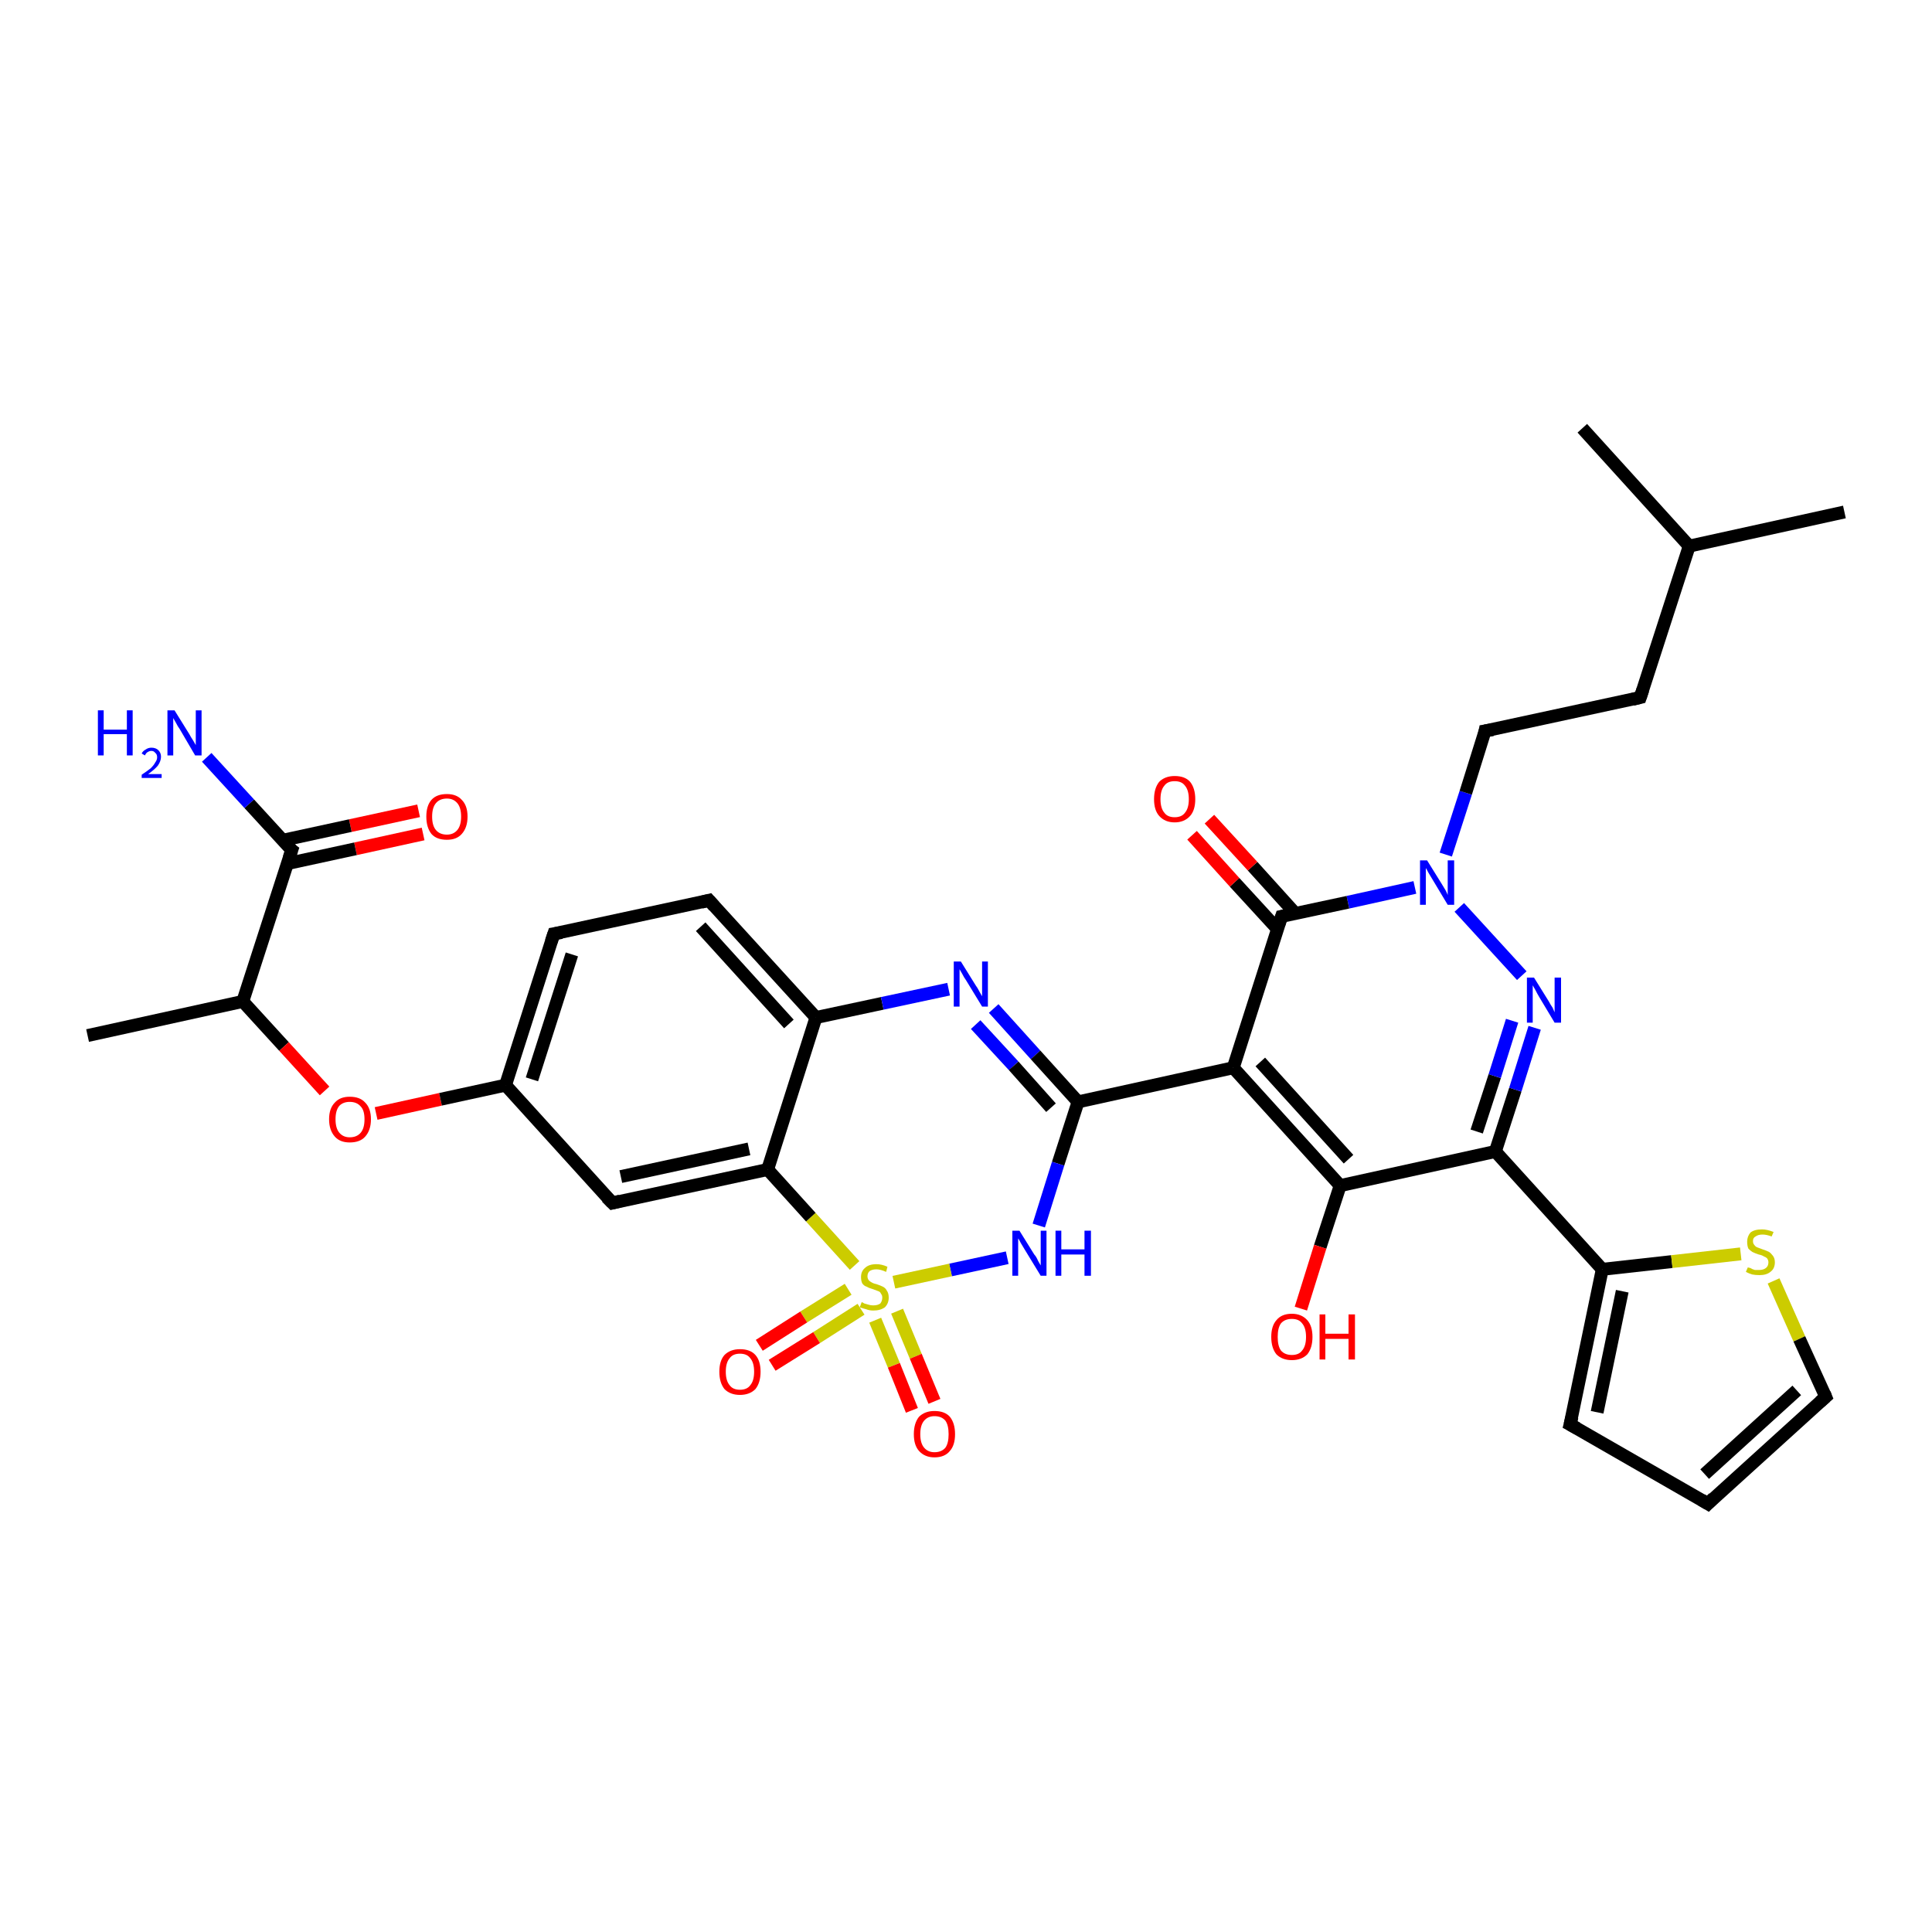 <?xml version='1.0' encoding='iso-8859-1'?>
<svg version='1.1' baseProfile='full'
              xmlns='http://www.w3.org/2000/svg'
                      xmlns:rdkit='http://www.rdkit.org/xml'
                      xmlns:xlink='http://www.w3.org/1999/xlink'
                  xml:space='preserve'
width='300px' height='300px' viewBox='0 0 300 300'>
<!-- END OF HEADER -->
<rect style='opacity:1.0;fill:#FFFFFF;stroke:none' width='300.0' height='300.0' x='0.0' y='0.0'> </rect>
<path class='bond-0 atom-0 atom-1' d='M 65.7,129.5 L 55.2,131.8' style='fill:none;fill-rule:evenodd;stroke:#FF0000;stroke-width:2.0px;stroke-linecap:butt;stroke-linejoin:miter;stroke-opacity:1' />
<path class='bond-0 atom-0 atom-1' d='M 55.2,131.8 L 44.6,134.1' style='fill:none;fill-rule:evenodd;stroke:#000000;stroke-width:2.0px;stroke-linecap:butt;stroke-linejoin:miter;stroke-opacity:1' />
<path class='bond-0 atom-0 atom-1' d='M 65.0,125.9 L 54.4,128.2' style='fill:none;fill-rule:evenodd;stroke:#FF0000;stroke-width:2.0px;stroke-linecap:butt;stroke-linejoin:miter;stroke-opacity:1' />
<path class='bond-0 atom-0 atom-1' d='M 54.4,128.2 L 43.8,130.5' style='fill:none;fill-rule:evenodd;stroke:#000000;stroke-width:2.0px;stroke-linecap:butt;stroke-linejoin:miter;stroke-opacity:1' />
<path class='bond-1 atom-1 atom-2' d='M 45.3,132.0 L 38.7,124.8' style='fill:none;fill-rule:evenodd;stroke:#000000;stroke-width:2.0px;stroke-linecap:butt;stroke-linejoin:miter;stroke-opacity:1' />
<path class='bond-1 atom-1 atom-2' d='M 38.7,124.8 L 32.1,117.6' style='fill:none;fill-rule:evenodd;stroke:#0000FF;stroke-width:2.0px;stroke-linecap:butt;stroke-linejoin:miter;stroke-opacity:1' />
<path class='bond-2 atom-1 atom-3' d='M 45.3,132.0 L 37.7,155.5' style='fill:none;fill-rule:evenodd;stroke:#000000;stroke-width:2.0px;stroke-linecap:butt;stroke-linejoin:miter;stroke-opacity:1' />
<path class='bond-3 atom-3 atom-4' d='M 37.7,155.5 L 44.1,162.5' style='fill:none;fill-rule:evenodd;stroke:#000000;stroke-width:2.0px;stroke-linecap:butt;stroke-linejoin:miter;stroke-opacity:1' />
<path class='bond-3 atom-3 atom-4' d='M 44.1,162.5 L 50.4,169.4' style='fill:none;fill-rule:evenodd;stroke:#FF0000;stroke-width:2.0px;stroke-linecap:butt;stroke-linejoin:miter;stroke-opacity:1' />
<path class='bond-4 atom-4 atom-5' d='M 58.4,172.9 L 68.4,170.7' style='fill:none;fill-rule:evenodd;stroke:#FF0000;stroke-width:2.0px;stroke-linecap:butt;stroke-linejoin:miter;stroke-opacity:1' />
<path class='bond-4 atom-4 atom-5' d='M 68.4,170.7 L 78.5,168.5' style='fill:none;fill-rule:evenodd;stroke:#000000;stroke-width:2.0px;stroke-linecap:butt;stroke-linejoin:miter;stroke-opacity:1' />
<path class='bond-5 atom-5 atom-6' d='M 78.5,168.5 L 86.0,145.0' style='fill:none;fill-rule:evenodd;stroke:#000000;stroke-width:2.0px;stroke-linecap:butt;stroke-linejoin:miter;stroke-opacity:1' />
<path class='bond-5 atom-5 atom-6' d='M 82.6,167.6 L 88.8,148.2' style='fill:none;fill-rule:evenodd;stroke:#000000;stroke-width:2.0px;stroke-linecap:butt;stroke-linejoin:miter;stroke-opacity:1' />
<path class='bond-6 atom-6 atom-7' d='M 86.0,145.0 L 110.1,139.8' style='fill:none;fill-rule:evenodd;stroke:#000000;stroke-width:2.0px;stroke-linecap:butt;stroke-linejoin:miter;stroke-opacity:1' />
<path class='bond-7 atom-7 atom-8' d='M 110.1,139.8 L 126.7,158.0' style='fill:none;fill-rule:evenodd;stroke:#000000;stroke-width:2.0px;stroke-linecap:butt;stroke-linejoin:miter;stroke-opacity:1' />
<path class='bond-7 atom-7 atom-8' d='M 108.8,143.9 L 122.5,159.0' style='fill:none;fill-rule:evenodd;stroke:#000000;stroke-width:2.0px;stroke-linecap:butt;stroke-linejoin:miter;stroke-opacity:1' />
<path class='bond-8 atom-8 atom-9' d='M 126.7,158.0 L 137.0,155.8' style='fill:none;fill-rule:evenodd;stroke:#000000;stroke-width:2.0px;stroke-linecap:butt;stroke-linejoin:miter;stroke-opacity:1' />
<path class='bond-8 atom-8 atom-9' d='M 137.0,155.8 L 147.3,153.6' style='fill:none;fill-rule:evenodd;stroke:#0000FF;stroke-width:2.0px;stroke-linecap:butt;stroke-linejoin:miter;stroke-opacity:1' />
<path class='bond-9 atom-9 atom-10' d='M 154.3,156.6 L 160.8,163.8' style='fill:none;fill-rule:evenodd;stroke:#0000FF;stroke-width:2.0px;stroke-linecap:butt;stroke-linejoin:miter;stroke-opacity:1' />
<path class='bond-9 atom-9 atom-10' d='M 160.8,163.8 L 167.4,171.1' style='fill:none;fill-rule:evenodd;stroke:#000000;stroke-width:2.0px;stroke-linecap:butt;stroke-linejoin:miter;stroke-opacity:1' />
<path class='bond-9 atom-9 atom-10' d='M 151.5,159.1 L 157.4,165.5' style='fill:none;fill-rule:evenodd;stroke:#0000FF;stroke-width:2.0px;stroke-linecap:butt;stroke-linejoin:miter;stroke-opacity:1' />
<path class='bond-9 atom-9 atom-10' d='M 157.4,165.5 L 163.2,172.0' style='fill:none;fill-rule:evenodd;stroke:#000000;stroke-width:2.0px;stroke-linecap:butt;stroke-linejoin:miter;stroke-opacity:1' />
<path class='bond-10 atom-10 atom-11' d='M 167.4,171.1 L 164.3,180.7' style='fill:none;fill-rule:evenodd;stroke:#000000;stroke-width:2.0px;stroke-linecap:butt;stroke-linejoin:miter;stroke-opacity:1' />
<path class='bond-10 atom-10 atom-11' d='M 164.3,180.7 L 161.3,190.3' style='fill:none;fill-rule:evenodd;stroke:#0000FF;stroke-width:2.0px;stroke-linecap:butt;stroke-linejoin:miter;stroke-opacity:1' />
<path class='bond-11 atom-11 atom-12' d='M 156.4,195.3 L 147.6,197.2' style='fill:none;fill-rule:evenodd;stroke:#0000FF;stroke-width:2.0px;stroke-linecap:butt;stroke-linejoin:miter;stroke-opacity:1' />
<path class='bond-11 atom-11 atom-12' d='M 147.6,197.2 L 138.8,199.1' style='fill:none;fill-rule:evenodd;stroke:#CCCC00;stroke-width:2.0px;stroke-linecap:butt;stroke-linejoin:miter;stroke-opacity:1' />
<path class='bond-12 atom-12 atom-13' d='M 131.7,200.2 L 124.8,204.5' style='fill:none;fill-rule:evenodd;stroke:#CCCC00;stroke-width:2.0px;stroke-linecap:butt;stroke-linejoin:miter;stroke-opacity:1' />
<path class='bond-12 atom-12 atom-13' d='M 124.8,204.5 L 117.9,208.9' style='fill:none;fill-rule:evenodd;stroke:#FF0000;stroke-width:2.0px;stroke-linecap:butt;stroke-linejoin:miter;stroke-opacity:1' />
<path class='bond-12 atom-12 atom-13' d='M 133.7,203.3 L 126.8,207.7' style='fill:none;fill-rule:evenodd;stroke:#CCCC00;stroke-width:2.0px;stroke-linecap:butt;stroke-linejoin:miter;stroke-opacity:1' />
<path class='bond-12 atom-12 atom-13' d='M 126.8,207.7 L 119.9,212.0' style='fill:none;fill-rule:evenodd;stroke:#FF0000;stroke-width:2.0px;stroke-linecap:butt;stroke-linejoin:miter;stroke-opacity:1' />
<path class='bond-13 atom-12 atom-14' d='M 135.9,205.0 L 138.8,212.0' style='fill:none;fill-rule:evenodd;stroke:#CCCC00;stroke-width:2.0px;stroke-linecap:butt;stroke-linejoin:miter;stroke-opacity:1' />
<path class='bond-13 atom-12 atom-14' d='M 138.8,212.0 L 141.6,219.0' style='fill:none;fill-rule:evenodd;stroke:#FF0000;stroke-width:2.0px;stroke-linecap:butt;stroke-linejoin:miter;stroke-opacity:1' />
<path class='bond-13 atom-12 atom-14' d='M 139.3,203.6 L 142.2,210.6' style='fill:none;fill-rule:evenodd;stroke:#CCCC00;stroke-width:2.0px;stroke-linecap:butt;stroke-linejoin:miter;stroke-opacity:1' />
<path class='bond-13 atom-12 atom-14' d='M 142.2,210.6 L 145.1,217.6' style='fill:none;fill-rule:evenodd;stroke:#FF0000;stroke-width:2.0px;stroke-linecap:butt;stroke-linejoin:miter;stroke-opacity:1' />
<path class='bond-14 atom-12 atom-15' d='M 132.7,196.5 L 125.9,189.0' style='fill:none;fill-rule:evenodd;stroke:#CCCC00;stroke-width:2.0px;stroke-linecap:butt;stroke-linejoin:miter;stroke-opacity:1' />
<path class='bond-14 atom-12 atom-15' d='M 125.9,189.0 L 119.2,181.6' style='fill:none;fill-rule:evenodd;stroke:#000000;stroke-width:2.0px;stroke-linecap:butt;stroke-linejoin:miter;stroke-opacity:1' />
<path class='bond-15 atom-15 atom-16' d='M 119.2,181.6 L 95.1,186.8' style='fill:none;fill-rule:evenodd;stroke:#000000;stroke-width:2.0px;stroke-linecap:butt;stroke-linejoin:miter;stroke-opacity:1' />
<path class='bond-15 atom-15 atom-16' d='M 116.3,178.4 L 96.4,182.7' style='fill:none;fill-rule:evenodd;stroke:#000000;stroke-width:2.0px;stroke-linecap:butt;stroke-linejoin:miter;stroke-opacity:1' />
<path class='bond-16 atom-10 atom-17' d='M 167.4,171.1 L 191.5,165.8' style='fill:none;fill-rule:evenodd;stroke:#000000;stroke-width:2.0px;stroke-linecap:butt;stroke-linejoin:miter;stroke-opacity:1' />
<path class='bond-17 atom-17 atom-18' d='M 191.5,165.8 L 208.1,184.1' style='fill:none;fill-rule:evenodd;stroke:#000000;stroke-width:2.0px;stroke-linecap:butt;stroke-linejoin:miter;stroke-opacity:1' />
<path class='bond-17 atom-17 atom-18' d='M 195.7,164.9 L 209.4,180.0' style='fill:none;fill-rule:evenodd;stroke:#000000;stroke-width:2.0px;stroke-linecap:butt;stroke-linejoin:miter;stroke-opacity:1' />
<path class='bond-18 atom-18 atom-19' d='M 208.1,184.1 L 205.0,193.6' style='fill:none;fill-rule:evenodd;stroke:#000000;stroke-width:2.0px;stroke-linecap:butt;stroke-linejoin:miter;stroke-opacity:1' />
<path class='bond-18 atom-18 atom-19' d='M 205.0,193.6 L 202.0,203.2' style='fill:none;fill-rule:evenodd;stroke:#FF0000;stroke-width:2.0px;stroke-linecap:butt;stroke-linejoin:miter;stroke-opacity:1' />
<path class='bond-19 atom-18 atom-20' d='M 208.1,184.1 L 232.2,178.8' style='fill:none;fill-rule:evenodd;stroke:#000000;stroke-width:2.0px;stroke-linecap:butt;stroke-linejoin:miter;stroke-opacity:1' />
<path class='bond-20 atom-20 atom-21' d='M 232.2,178.8 L 235.3,169.2' style='fill:none;fill-rule:evenodd;stroke:#000000;stroke-width:2.0px;stroke-linecap:butt;stroke-linejoin:miter;stroke-opacity:1' />
<path class='bond-20 atom-20 atom-21' d='M 235.3,169.2 L 238.3,159.6' style='fill:none;fill-rule:evenodd;stroke:#0000FF;stroke-width:2.0px;stroke-linecap:butt;stroke-linejoin:miter;stroke-opacity:1' />
<path class='bond-20 atom-20 atom-21' d='M 229.3,175.7 L 232.1,167.1' style='fill:none;fill-rule:evenodd;stroke:#000000;stroke-width:2.0px;stroke-linecap:butt;stroke-linejoin:miter;stroke-opacity:1' />
<path class='bond-20 atom-20 atom-21' d='M 232.1,167.1 L 234.8,158.5' style='fill:none;fill-rule:evenodd;stroke:#0000FF;stroke-width:2.0px;stroke-linecap:butt;stroke-linejoin:miter;stroke-opacity:1' />
<path class='bond-21 atom-21 atom-22' d='M 236.3,151.5 L 226.6,140.9' style='fill:none;fill-rule:evenodd;stroke:#0000FF;stroke-width:2.0px;stroke-linecap:butt;stroke-linejoin:miter;stroke-opacity:1' />
<path class='bond-22 atom-22 atom-23' d='M 219.7,137.8 L 209.3,140.1' style='fill:none;fill-rule:evenodd;stroke:#0000FF;stroke-width:2.0px;stroke-linecap:butt;stroke-linejoin:miter;stroke-opacity:1' />
<path class='bond-22 atom-22 atom-23' d='M 209.3,140.1 L 199.0,142.3' style='fill:none;fill-rule:evenodd;stroke:#000000;stroke-width:2.0px;stroke-linecap:butt;stroke-linejoin:miter;stroke-opacity:1' />
<path class='bond-23 atom-23 atom-24' d='M 201.1,141.8 L 194.5,134.5' style='fill:none;fill-rule:evenodd;stroke:#000000;stroke-width:2.0px;stroke-linecap:butt;stroke-linejoin:miter;stroke-opacity:1' />
<path class='bond-23 atom-23 atom-24' d='M 194.5,134.5 L 187.8,127.2' style='fill:none;fill-rule:evenodd;stroke:#FF0000;stroke-width:2.0px;stroke-linecap:butt;stroke-linejoin:miter;stroke-opacity:1' />
<path class='bond-23 atom-23 atom-24' d='M 198.4,144.3 L 191.7,137.0' style='fill:none;fill-rule:evenodd;stroke:#000000;stroke-width:2.0px;stroke-linecap:butt;stroke-linejoin:miter;stroke-opacity:1' />
<path class='bond-23 atom-23 atom-24' d='M 191.7,137.0 L 185.1,129.7' style='fill:none;fill-rule:evenodd;stroke:#FF0000;stroke-width:2.0px;stroke-linecap:butt;stroke-linejoin:miter;stroke-opacity:1' />
<path class='bond-24 atom-22 atom-25' d='M 224.5,132.7 L 227.6,123.1' style='fill:none;fill-rule:evenodd;stroke:#0000FF;stroke-width:2.0px;stroke-linecap:butt;stroke-linejoin:miter;stroke-opacity:1' />
<path class='bond-24 atom-22 atom-25' d='M 227.6,123.1 L 230.6,113.5' style='fill:none;fill-rule:evenodd;stroke:#000000;stroke-width:2.0px;stroke-linecap:butt;stroke-linejoin:miter;stroke-opacity:1' />
<path class='bond-25 atom-25 atom-26' d='M 230.6,113.5 L 254.7,108.3' style='fill:none;fill-rule:evenodd;stroke:#000000;stroke-width:2.0px;stroke-linecap:butt;stroke-linejoin:miter;stroke-opacity:1' />
<path class='bond-26 atom-26 atom-27' d='M 254.7,108.3 L 262.3,84.8' style='fill:none;fill-rule:evenodd;stroke:#000000;stroke-width:2.0px;stroke-linecap:butt;stroke-linejoin:miter;stroke-opacity:1' />
<path class='bond-27 atom-27 atom-28' d='M 262.3,84.8 L 286.4,79.5' style='fill:none;fill-rule:evenodd;stroke:#000000;stroke-width:2.0px;stroke-linecap:butt;stroke-linejoin:miter;stroke-opacity:1' />
<path class='bond-28 atom-27 atom-29' d='M 262.3,84.8 L 245.7,66.5' style='fill:none;fill-rule:evenodd;stroke:#000000;stroke-width:2.0px;stroke-linecap:butt;stroke-linejoin:miter;stroke-opacity:1' />
<path class='bond-29 atom-20 atom-30' d='M 232.2,178.8 L 248.8,197.1' style='fill:none;fill-rule:evenodd;stroke:#000000;stroke-width:2.0px;stroke-linecap:butt;stroke-linejoin:miter;stroke-opacity:1' />
<path class='bond-30 atom-30 atom-31' d='M 248.8,197.1 L 259.6,195.9' style='fill:none;fill-rule:evenodd;stroke:#000000;stroke-width:2.0px;stroke-linecap:butt;stroke-linejoin:miter;stroke-opacity:1' />
<path class='bond-30 atom-30 atom-31' d='M 259.6,195.9 L 270.3,194.7' style='fill:none;fill-rule:evenodd;stroke:#CCCC00;stroke-width:2.0px;stroke-linecap:butt;stroke-linejoin:miter;stroke-opacity:1' />
<path class='bond-31 atom-31 atom-32' d='M 275.4,198.9 L 279.4,207.9' style='fill:none;fill-rule:evenodd;stroke:#CCCC00;stroke-width:2.0px;stroke-linecap:butt;stroke-linejoin:miter;stroke-opacity:1' />
<path class='bond-31 atom-31 atom-32' d='M 279.4,207.9 L 283.5,216.9' style='fill:none;fill-rule:evenodd;stroke:#000000;stroke-width:2.0px;stroke-linecap:butt;stroke-linejoin:miter;stroke-opacity:1' />
<path class='bond-32 atom-32 atom-33' d='M 283.5,216.9 L 265.2,233.5' style='fill:none;fill-rule:evenodd;stroke:#000000;stroke-width:2.0px;stroke-linecap:butt;stroke-linejoin:miter;stroke-opacity:1' />
<path class='bond-32 atom-32 atom-33' d='M 279.0,215.9 L 264.7,228.9' style='fill:none;fill-rule:evenodd;stroke:#000000;stroke-width:2.0px;stroke-linecap:butt;stroke-linejoin:miter;stroke-opacity:1' />
<path class='bond-33 atom-33 atom-34' d='M 265.2,233.5 L 243.8,221.2' style='fill:none;fill-rule:evenodd;stroke:#000000;stroke-width:2.0px;stroke-linecap:butt;stroke-linejoin:miter;stroke-opacity:1' />
<path class='bond-34 atom-3 atom-35' d='M 37.7,155.5 L 13.6,160.8' style='fill:none;fill-rule:evenodd;stroke:#000000;stroke-width:2.0px;stroke-linecap:butt;stroke-linejoin:miter;stroke-opacity:1' />
<path class='bond-35 atom-16 atom-5' d='M 95.1,186.8 L 78.5,168.5' style='fill:none;fill-rule:evenodd;stroke:#000000;stroke-width:2.0px;stroke-linecap:butt;stroke-linejoin:miter;stroke-opacity:1' />
<path class='bond-36 atom-15 atom-8' d='M 119.2,181.6 L 126.7,158.0' style='fill:none;fill-rule:evenodd;stroke:#000000;stroke-width:2.0px;stroke-linecap:butt;stroke-linejoin:miter;stroke-opacity:1' />
<path class='bond-37 atom-23 atom-17' d='M 199.0,142.3 L 191.5,165.8' style='fill:none;fill-rule:evenodd;stroke:#000000;stroke-width:2.0px;stroke-linecap:butt;stroke-linejoin:miter;stroke-opacity:1' />
<path class='bond-38 atom-34 atom-30' d='M 243.8,221.2 L 248.8,197.1' style='fill:none;fill-rule:evenodd;stroke:#000000;stroke-width:2.0px;stroke-linecap:butt;stroke-linejoin:miter;stroke-opacity:1' />
<path class='bond-38 atom-34 atom-30' d='M 248.0,219.3 L 251.9,200.5' style='fill:none;fill-rule:evenodd;stroke:#000000;stroke-width:2.0px;stroke-linecap:butt;stroke-linejoin:miter;stroke-opacity:1' />
<path d='M 44.9,131.7 L 45.3,132.0 L 44.9,133.2' style='fill:none;stroke:#000000;stroke-width:2.0px;stroke-linecap:butt;stroke-linejoin:miter;stroke-opacity:1;' />
<path d='M 85.6,146.2 L 86.0,145.0 L 87.2,144.8' style='fill:none;stroke:#000000;stroke-width:2.0px;stroke-linecap:butt;stroke-linejoin:miter;stroke-opacity:1;' />
<path d='M 108.9,140.1 L 110.1,139.8 L 110.9,140.7' style='fill:none;stroke:#000000;stroke-width:2.0px;stroke-linecap:butt;stroke-linejoin:miter;stroke-opacity:1;' />
<path d='M 96.3,186.5 L 95.1,186.8 L 94.2,185.9' style='fill:none;stroke:#000000;stroke-width:2.0px;stroke-linecap:butt;stroke-linejoin:miter;stroke-opacity:1;' />
<path d='M 199.5,142.2 L 199.0,142.3 L 198.6,143.5' style='fill:none;stroke:#000000;stroke-width:2.0px;stroke-linecap:butt;stroke-linejoin:miter;stroke-opacity:1;' />
<path d='M 230.5,114.0 L 230.6,113.5 L 231.8,113.3' style='fill:none;stroke:#000000;stroke-width:2.0px;stroke-linecap:butt;stroke-linejoin:miter;stroke-opacity:1;' />
<path d='M 253.5,108.6 L 254.7,108.3 L 255.1,107.1' style='fill:none;stroke:#000000;stroke-width:2.0px;stroke-linecap:butt;stroke-linejoin:miter;stroke-opacity:1;' />
<path d='M 283.3,216.4 L 283.5,216.9 L 282.6,217.7' style='fill:none;stroke:#000000;stroke-width:2.0px;stroke-linecap:butt;stroke-linejoin:miter;stroke-opacity:1;' />
<path d='M 266.1,232.6 L 265.2,233.5 L 264.2,232.9' style='fill:none;stroke:#000000;stroke-width:2.0px;stroke-linecap:butt;stroke-linejoin:miter;stroke-opacity:1;' />
<path d='M 244.9,221.8 L 243.8,221.2 L 244.1,220.0' style='fill:none;stroke:#000000;stroke-width:2.0px;stroke-linecap:butt;stroke-linejoin:miter;stroke-opacity:1;' />
<path class='atom-0' d='M 66.2 126.8
Q 66.2 125.1, 67.0 124.2
Q 67.8 123.3, 69.4 123.3
Q 70.9 123.3, 71.7 124.2
Q 72.6 125.1, 72.6 126.8
Q 72.6 128.5, 71.7 129.5
Q 70.9 130.4, 69.4 130.4
Q 67.8 130.4, 67.0 129.5
Q 66.2 128.5, 66.2 126.8
M 69.4 129.6
Q 70.4 129.6, 71.0 128.9
Q 71.6 128.2, 71.6 126.8
Q 71.6 125.4, 71.0 124.7
Q 70.4 124.0, 69.4 124.0
Q 68.3 124.0, 67.7 124.7
Q 67.1 125.4, 67.1 126.8
Q 67.1 128.2, 67.7 128.9
Q 68.3 129.6, 69.4 129.6
' fill='#FF0000'/>
<path class='atom-2' d='M 15.2 110.3
L 16.1 110.3
L 16.1 113.3
L 19.7 113.3
L 19.7 110.3
L 20.6 110.3
L 20.6 117.3
L 19.7 117.3
L 19.7 114.0
L 16.1 114.0
L 16.1 117.3
L 15.2 117.3
L 15.2 110.3
' fill='#0000FF'/>
<path class='atom-2' d='M 22.0 117.0
Q 22.2 116.6, 22.6 116.4
Q 23.0 116.1, 23.5 116.1
Q 24.2 116.1, 24.6 116.5
Q 25.0 116.9, 25.0 117.5
Q 25.0 118.2, 24.5 118.9
Q 24.0 119.5, 23.0 120.2
L 25.1 120.2
L 25.1 120.8
L 22.0 120.8
L 22.0 120.3
Q 22.9 119.7, 23.4 119.3
Q 23.9 118.8, 24.1 118.4
Q 24.4 118.0, 24.4 117.6
Q 24.4 117.1, 24.1 116.9
Q 23.9 116.6, 23.5 116.6
Q 23.2 116.6, 22.9 116.8
Q 22.7 116.9, 22.5 117.3
L 22.0 117.0
' fill='#0000FF'/>
<path class='atom-2' d='M 27.1 110.3
L 29.4 114.0
Q 29.6 114.4, 30.0 115.0
Q 30.4 115.7, 30.4 115.7
L 30.4 110.3
L 31.3 110.3
L 31.3 117.3
L 30.3 117.3
L 27.9 113.2
Q 27.6 112.8, 27.3 112.2
Q 27.0 111.7, 26.9 111.5
L 26.9 117.3
L 26.0 117.3
L 26.0 110.3
L 27.1 110.3
' fill='#0000FF'/>
<path class='atom-4' d='M 51.1 173.8
Q 51.1 172.1, 52.0 171.2
Q 52.8 170.3, 54.3 170.3
Q 55.9 170.3, 56.7 171.2
Q 57.6 172.1, 57.6 173.8
Q 57.6 175.5, 56.7 176.5
Q 55.9 177.4, 54.3 177.4
Q 52.8 177.4, 52.0 176.5
Q 51.1 175.5, 51.1 173.8
M 54.3 176.6
Q 55.4 176.6, 56.0 175.9
Q 56.6 175.2, 56.6 173.8
Q 56.6 172.4, 56.0 171.8
Q 55.4 171.1, 54.3 171.1
Q 53.3 171.1, 52.7 171.7
Q 52.1 172.4, 52.1 173.8
Q 52.1 175.2, 52.7 175.9
Q 53.3 176.6, 54.3 176.6
' fill='#FF0000'/>
<path class='atom-9' d='M 149.2 149.3
L 151.5 153.0
Q 151.8 153.4, 152.1 154.0
Q 152.5 154.7, 152.5 154.7
L 152.5 149.3
L 153.4 149.3
L 153.4 156.3
L 152.5 156.3
L 150.0 152.2
Q 149.7 151.8, 149.4 151.2
Q 149.1 150.7, 149.0 150.5
L 149.0 156.3
L 148.1 156.3
L 148.1 149.3
L 149.2 149.3
' fill='#0000FF'/>
<path class='atom-11' d='M 158.3 191.1
L 160.6 194.8
Q 160.9 195.1, 161.2 195.8
Q 161.6 196.5, 161.6 196.5
L 161.6 191.1
L 162.5 191.1
L 162.5 198.1
L 161.6 198.1
L 159.1 194.0
Q 158.8 193.5, 158.5 193.0
Q 158.2 192.4, 158.1 192.3
L 158.1 198.1
L 157.2 198.1
L 157.2 191.1
L 158.3 191.1
' fill='#0000FF'/>
<path class='atom-11' d='M 163.9 191.1
L 164.8 191.1
L 164.8 194.0
L 168.4 194.0
L 168.4 191.1
L 169.4 191.1
L 169.4 198.1
L 168.4 198.1
L 168.4 194.8
L 164.8 194.8
L 164.8 198.1
L 163.9 198.1
L 163.9 191.1
' fill='#0000FF'/>
<path class='atom-12' d='M 133.8 202.2
Q 133.9 202.2, 134.2 202.4
Q 134.5 202.5, 134.9 202.6
Q 135.2 202.7, 135.6 202.7
Q 136.3 202.7, 136.7 202.4
Q 137.0 202.0, 137.0 201.5
Q 137.0 201.1, 136.8 200.9
Q 136.7 200.6, 136.4 200.5
Q 136.1 200.4, 135.6 200.2
Q 134.9 200.0, 134.6 199.8
Q 134.2 199.7, 133.9 199.3
Q 133.7 198.9, 133.7 198.3
Q 133.7 197.4, 134.3 196.9
Q 134.9 196.3, 136.1 196.3
Q 136.9 196.3, 137.8 196.7
L 137.6 197.5
Q 136.7 197.1, 136.1 197.1
Q 135.4 197.1, 135.0 197.4
Q 134.7 197.7, 134.7 198.2
Q 134.7 198.5, 134.9 198.8
Q 135.1 199.0, 135.3 199.1
Q 135.6 199.3, 136.1 199.4
Q 136.7 199.6, 137.1 199.8
Q 137.5 200.0, 137.7 200.4
Q 138.0 200.8, 138.0 201.5
Q 138.0 202.4, 137.4 203.0
Q 136.7 203.5, 135.6 203.5
Q 135.0 203.5, 134.5 203.3
Q 134.1 203.2, 133.5 203.0
L 133.8 202.2
' fill='#CCCC00'/>
<path class='atom-13' d='M 111.7 213.0
Q 111.7 211.3, 112.5 210.4
Q 113.4 209.5, 114.9 209.5
Q 116.5 209.5, 117.3 210.4
Q 118.1 211.3, 118.1 213.0
Q 118.1 214.7, 117.3 215.7
Q 116.4 216.6, 114.9 216.6
Q 113.4 216.6, 112.5 215.7
Q 111.7 214.7, 111.7 213.0
M 114.9 215.8
Q 116.0 215.8, 116.5 215.1
Q 117.1 214.4, 117.1 213.0
Q 117.1 211.6, 116.5 210.9
Q 116.0 210.2, 114.9 210.2
Q 113.8 210.2, 113.3 210.9
Q 112.7 211.6, 112.7 213.0
Q 112.7 214.4, 113.3 215.1
Q 113.8 215.8, 114.9 215.8
' fill='#FF0000'/>
<path class='atom-14' d='M 141.9 222.7
Q 141.9 221.0, 142.7 220.0
Q 143.6 219.1, 145.1 219.1
Q 146.7 219.1, 147.5 220.0
Q 148.3 221.0, 148.3 222.7
Q 148.3 224.4, 147.5 225.3
Q 146.7 226.3, 145.1 226.3
Q 143.6 226.3, 142.7 225.3
Q 141.9 224.4, 141.9 222.7
M 145.1 225.5
Q 146.2 225.5, 146.8 224.8
Q 147.3 224.1, 147.3 222.7
Q 147.3 221.3, 146.8 220.6
Q 146.2 219.9, 145.1 219.9
Q 144.1 219.9, 143.5 220.6
Q 142.9 221.3, 142.9 222.7
Q 142.9 224.1, 143.5 224.8
Q 144.1 225.5, 145.1 225.5
' fill='#FF0000'/>
<path class='atom-19' d='M 197.4 207.6
Q 197.4 205.9, 198.2 205.0
Q 199.0 204.0, 200.6 204.0
Q 202.1 204.0, 203.0 205.0
Q 203.8 205.9, 203.8 207.6
Q 203.8 209.3, 203.0 210.3
Q 202.1 211.2, 200.6 211.2
Q 199.1 211.2, 198.2 210.3
Q 197.4 209.3, 197.4 207.6
M 200.6 210.4
Q 201.7 210.4, 202.2 209.7
Q 202.8 209.0, 202.8 207.6
Q 202.8 206.2, 202.2 205.5
Q 201.7 204.8, 200.6 204.8
Q 199.5 204.8, 198.9 205.5
Q 198.4 206.2, 198.4 207.6
Q 198.4 209.0, 198.9 209.7
Q 199.5 210.4, 200.6 210.4
' fill='#FF0000'/>
<path class='atom-19' d='M 204.9 204.1
L 205.8 204.1
L 205.8 207.1
L 209.4 207.1
L 209.4 204.1
L 210.4 204.1
L 210.4 211.1
L 209.4 211.1
L 209.4 207.9
L 205.8 207.9
L 205.8 211.1
L 204.9 211.1
L 204.9 204.1
' fill='#FF0000'/>
<path class='atom-21' d='M 238.2 151.8
L 240.5 155.5
Q 240.7 155.9, 241.1 156.5
Q 241.4 157.2, 241.4 157.2
L 241.4 151.8
L 242.4 151.8
L 242.4 158.8
L 241.4 158.8
L 239.0 154.8
Q 238.7 154.3, 238.4 153.7
Q 238.1 153.2, 238.0 153.0
L 238.0 158.8
L 237.1 158.8
L 237.1 151.8
L 238.2 151.8
' fill='#0000FF'/>
<path class='atom-22' d='M 221.6 133.6
L 223.9 137.3
Q 224.1 137.6, 224.5 138.3
Q 224.8 138.9, 224.8 139.0
L 224.8 133.6
L 225.8 133.6
L 225.8 140.5
L 224.8 140.5
L 222.4 136.5
Q 222.1 136.0, 221.8 135.5
Q 221.5 134.9, 221.4 134.8
L 221.4 140.5
L 220.5 140.5
L 220.5 133.6
L 221.6 133.6
' fill='#0000FF'/>
<path class='atom-24' d='M 179.2 124.1
Q 179.2 122.4, 180.0 121.4
Q 180.9 120.5, 182.4 120.5
Q 184.0 120.5, 184.8 121.4
Q 185.6 122.4, 185.6 124.1
Q 185.6 125.8, 184.8 126.7
Q 183.9 127.7, 182.4 127.7
Q 180.9 127.7, 180.0 126.7
Q 179.2 125.8, 179.2 124.1
M 182.4 126.9
Q 183.5 126.9, 184.0 126.2
Q 184.6 125.5, 184.6 124.1
Q 184.6 122.7, 184.0 122.0
Q 183.5 121.3, 182.4 121.3
Q 181.3 121.3, 180.8 122.0
Q 180.2 122.7, 180.2 124.1
Q 180.2 125.5, 180.8 126.2
Q 181.3 126.9, 182.4 126.9
' fill='#FF0000'/>
<path class='atom-31' d='M 271.4 196.8
Q 271.4 196.8, 271.8 196.9
Q 272.1 197.1, 272.5 197.2
Q 272.8 197.2, 273.2 197.2
Q 273.8 197.2, 274.2 196.9
Q 274.6 196.6, 274.6 196.0
Q 274.6 195.7, 274.4 195.4
Q 274.2 195.2, 273.9 195.1
Q 273.6 194.9, 273.1 194.8
Q 272.5 194.6, 272.1 194.4
Q 271.8 194.2, 271.5 193.9
Q 271.3 193.5, 271.3 192.8
Q 271.3 192.0, 271.8 191.4
Q 272.4 190.9, 273.6 190.9
Q 274.4 190.9, 275.4 191.3
L 275.1 192.0
Q 274.3 191.7, 273.7 191.7
Q 273.0 191.7, 272.6 192.0
Q 272.2 192.2, 272.2 192.7
Q 272.2 193.1, 272.4 193.3
Q 272.6 193.6, 272.9 193.7
Q 273.2 193.8, 273.7 194.0
Q 274.3 194.2, 274.7 194.4
Q 275.0 194.6, 275.3 195.0
Q 275.6 195.4, 275.6 196.0
Q 275.6 197.0, 274.9 197.5
Q 274.3 198.0, 273.2 198.0
Q 272.6 198.0, 272.1 197.9
Q 271.7 197.8, 271.1 197.5
L 271.4 196.8
' fill='#CCCC00'/>
</svg>
